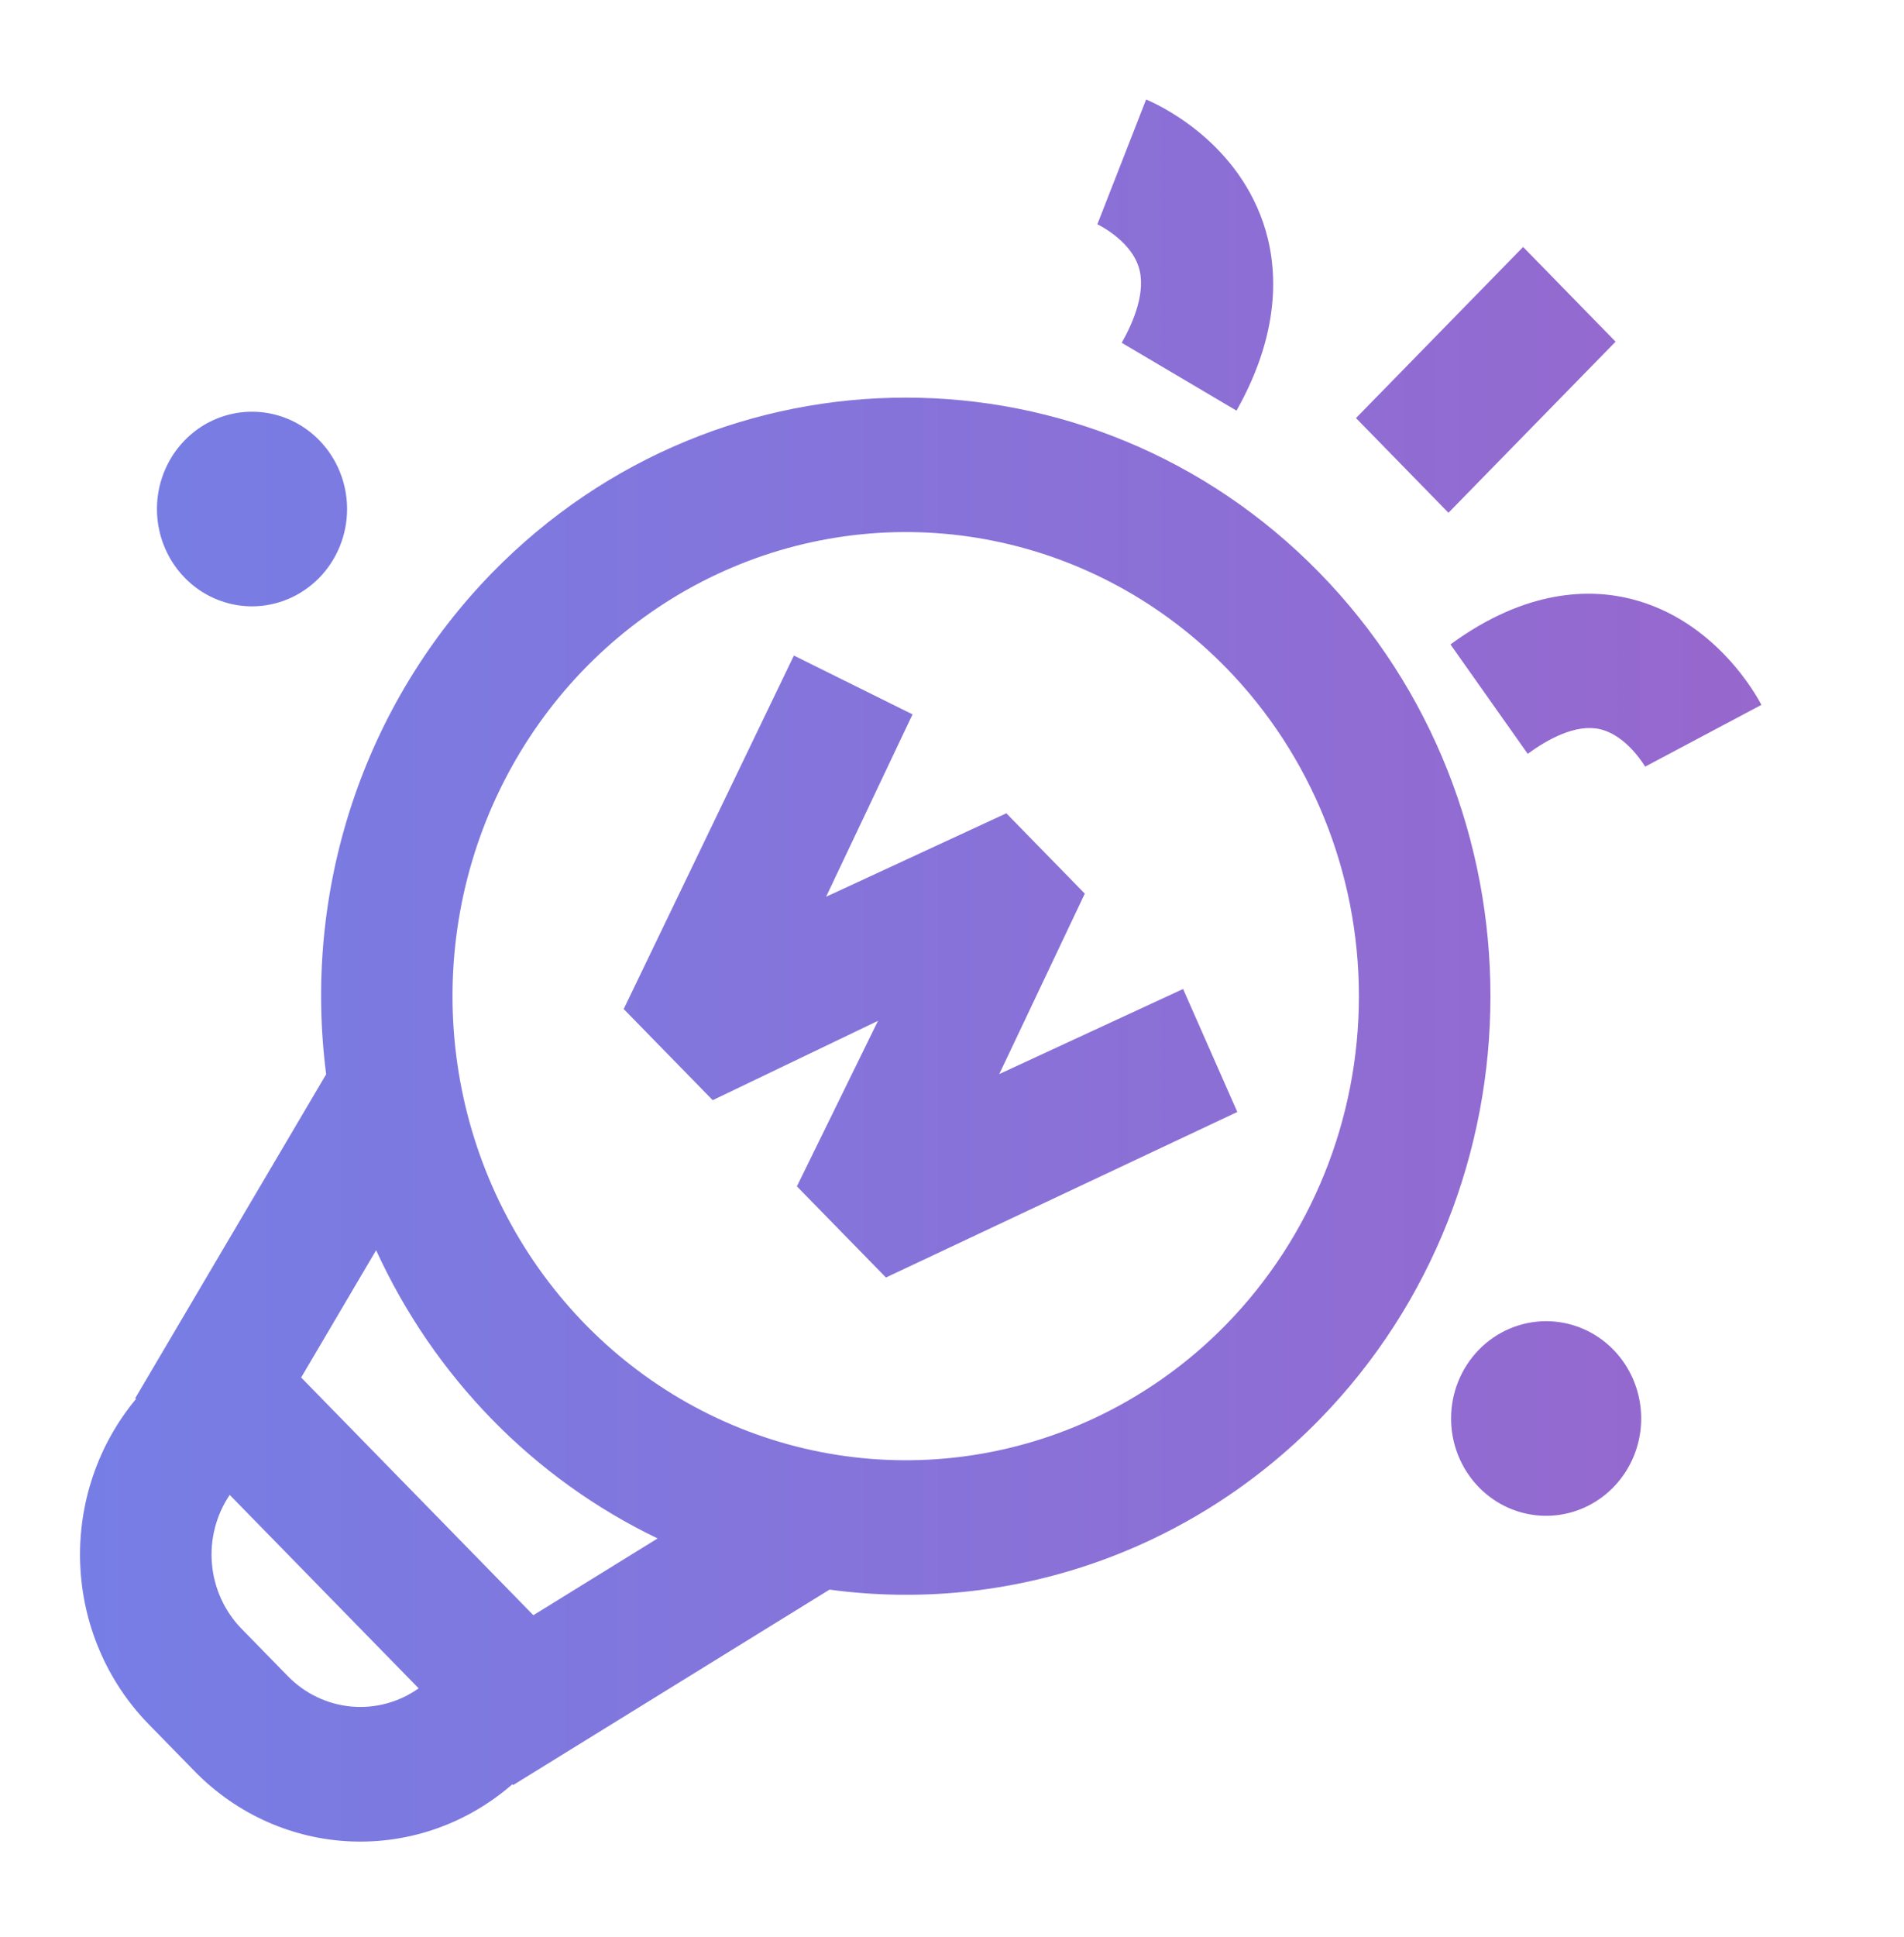 <svg width="59" height="60" viewBox="0 0 59 60" fill="none" xmlns="http://www.w3.org/2000/svg">
<g id="Frame">
<path id="Vector" d="M50.98 23.743L50.992 23.766C50.986 23.756 50.43 22.781 49.579 22.584C48.827 22.41 47.946 22.903 47.34 23.347L44.946 19.959C47.299 18.234 49.276 18.238 50.52 18.544C53.155 19.193 54.443 21.563 54.581 21.831L50.98 23.743ZM42.019 12.948L47.197 7.649L50.063 10.582L44.884 15.881L42.019 12.948ZM40.885 43.967C38.919 45.978 36.528 47.499 33.895 48.412C31.263 49.325 28.46 49.606 25.705 49.232L15.901 55.286L15.876 55.261C14.488 56.472 12.706 57.104 10.883 57.031C9.061 56.959 7.332 56.186 6.041 54.868L4.599 53.393C3.311 52.071 2.556 50.302 2.485 48.437C2.414 46.572 3.032 44.748 4.215 43.328L4.191 43.303L10.107 33.271C9.742 30.451 10.016 27.584 10.908 24.89C11.8 22.197 13.287 19.75 15.252 17.738C22.319 10.507 33.818 10.507 40.885 17.738C47.952 24.97 47.952 36.736 40.885 43.967ZM7.482 50.442L8.924 51.917C9.45 52.454 10.143 52.785 10.883 52.853C11.622 52.921 12.362 52.722 12.973 52.29L7.118 46.299C6.696 46.924 6.501 47.681 6.568 48.438C6.634 49.195 6.958 49.904 7.482 50.442ZM9.332 42.663L16.527 50.025L20.378 47.647C16.54 45.806 13.454 42.648 11.655 38.721L9.332 42.663ZM38.001 20.689C36.037 18.678 33.534 17.31 30.809 16.755C28.084 16.2 25.26 16.485 22.693 17.573C20.126 18.661 17.932 20.503 16.389 22.867C14.845 25.231 14.022 28.009 14.022 30.852C14.022 33.695 14.845 36.474 16.389 38.838C17.932 41.202 20.126 43.044 22.693 44.132C25.26 45.22 28.084 45.504 30.809 44.95C33.534 44.395 36.037 43.026 38.001 41.016C40.632 38.318 42.109 34.663 42.109 30.852C42.109 27.042 40.632 23.386 38.001 20.689ZM27.453 39.566L24.694 36.743L27.207 31.616L22.085 34.074L19.327 31.251L24.601 20.303L28.277 22.125L25.598 27.774L31.184 25.189L33.615 27.677L30.965 33.265L36.661 30.63L38.341 34.439L27.453 39.566ZM34.76 10.617C35.134 9.955 35.528 9.007 35.281 8.257C35.003 7.41 33.992 6.94 33.981 6.935L34.005 6.945L35.515 3.082C35.791 3.196 38.241 4.271 39.141 6.893C39.566 8.131 39.767 10.146 38.316 12.718L34.76 10.617ZM7.809 18.779C7.227 18.779 6.657 18.602 6.173 18.271C5.689 17.94 5.311 17.469 5.088 16.918C4.865 16.367 4.807 15.761 4.92 15.177C5.034 14.592 5.315 14.055 5.727 13.634C6.138 13.212 6.663 12.925 7.235 12.809C7.806 12.693 8.398 12.752 8.936 12.98C9.474 13.209 9.934 13.595 10.258 14.091C10.582 14.586 10.755 15.169 10.755 15.765C10.755 16.564 10.444 17.331 9.892 17.896C9.339 18.461 8.59 18.779 7.809 18.779ZM47.911 40.919C48.493 40.919 49.063 41.095 49.547 41.426C50.031 41.758 50.409 42.228 50.632 42.779C50.855 43.33 50.913 43.936 50.8 44.52C50.686 45.105 50.405 45.642 49.993 46.063C49.581 46.485 49.057 46.772 48.485 46.888C47.914 47.005 47.322 46.945 46.784 46.717C46.245 46.489 45.785 46.102 45.462 45.607C45.138 45.111 44.965 44.528 44.965 43.932C44.965 43.133 45.276 42.367 45.828 41.801C46.38 41.236 47.13 40.919 47.911 40.919Z" fill="url(#paint0_linear_1577_2839)"/>
</g>
<defs>
<linearGradient id="paint0_linear_1577_2839" x1="2.479" y1="30.059" x2="57.928" y2="30.059" gradientUnits="userSpaceOnUse">
<stop stop-color="#767EE5"/>
<stop offset="1" stop-color="#9966CC"/>
</linearGradient>
</defs>
</svg>
